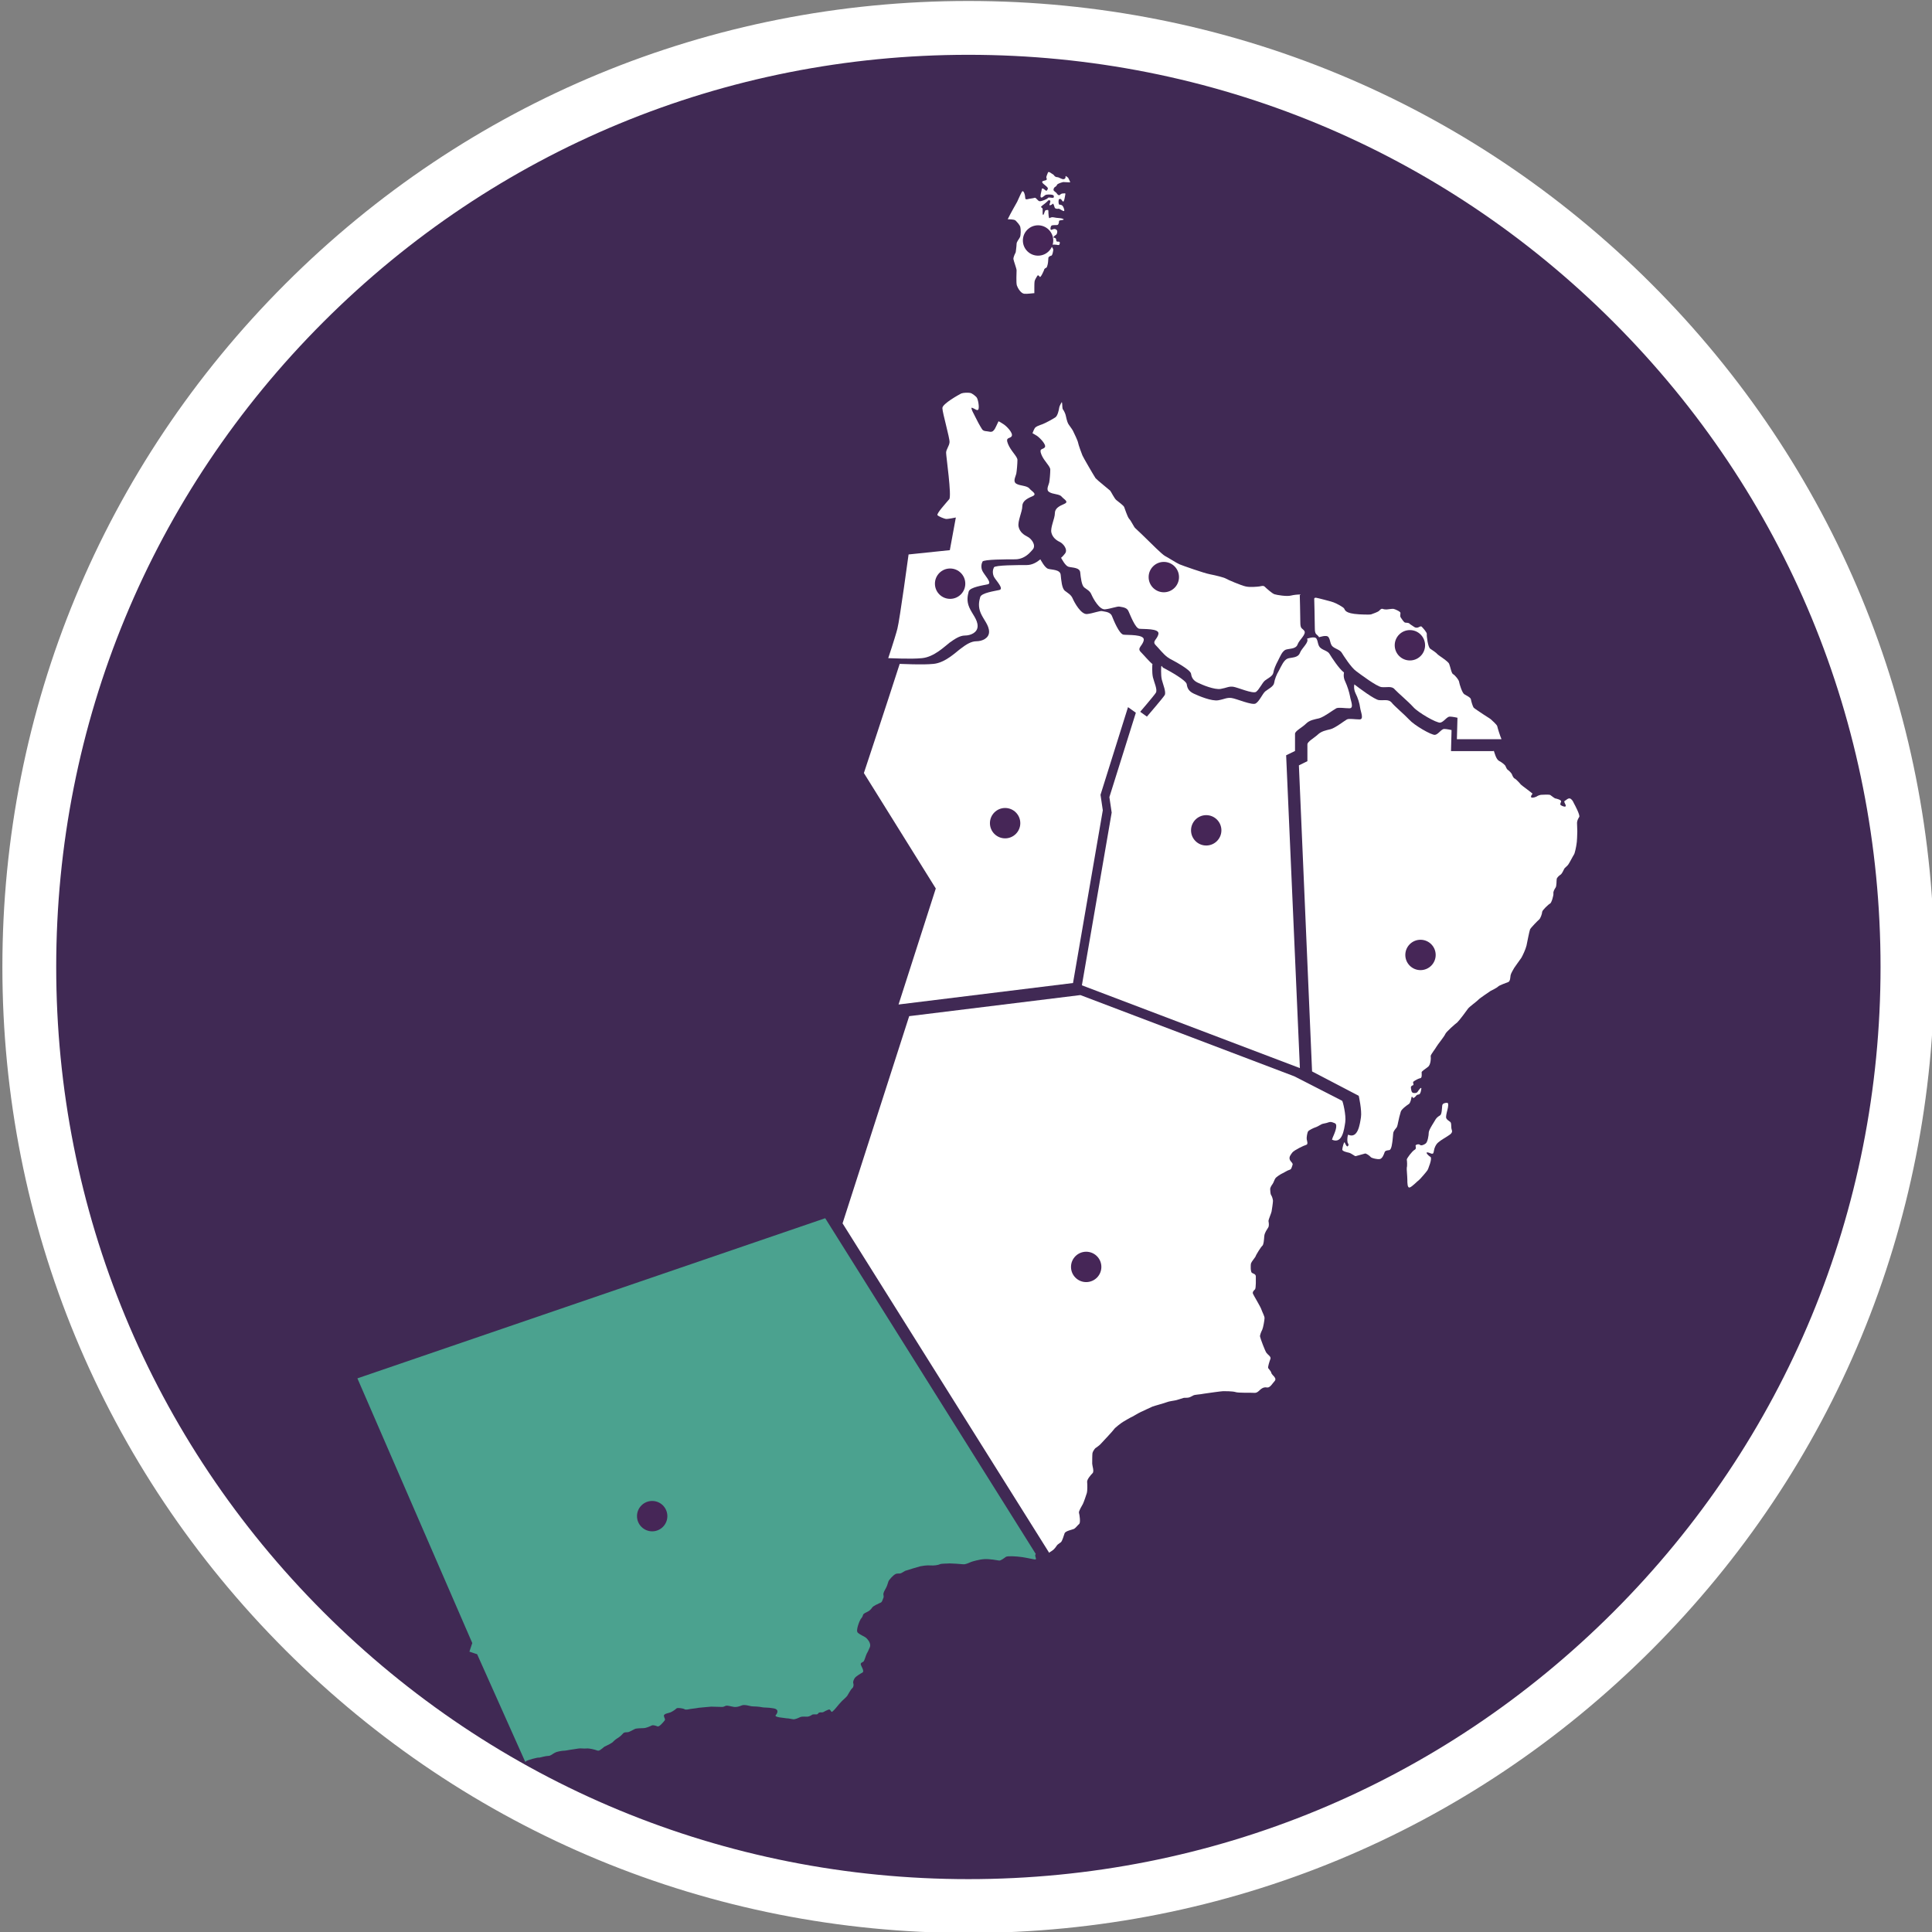 <?xml version="1.0" encoding="UTF-8"?> <!-- Generator: Adobe Illustrator 22.0.0, SVG Export Plug-In . SVG Version: 6.00 Build 0) --> <svg xmlns="http://www.w3.org/2000/svg" xmlns:xlink="http://www.w3.org/1999/xlink" id="Layer_1" x="0px" y="0px" viewBox="0 0 674.412 674.412" xml:space="preserve"><rect x="0" y="0" width="674.412" height="674.412" fill="#808080" stroke="none"/> <g> <circle fill="#402954" cx="338.036" cy="337.544" r="327.81"></circle> <path fill="#FFFFFF" d="M338.037,674.75c-90.071,0-174.751-35.075-238.441-98.765S0.831,427.615,0.831,337.544 S35.906,162.794,99.596,99.104S247.966,0.339,338.037,0.339s174.751,35.075,238.441,98.765s98.765,148.37,98.765,238.441 s-35.075,174.751-98.765,238.441S428.107,674.75,338.037,674.75z M338.037,19.13c-85.051,0-165.012,33.121-225.153,93.261 S19.622,252.493,19.622,337.544s33.121,165.012,93.261,225.153c60.141,60.141,140.101,93.261,225.153,93.261 s165.012-33.121,225.153-93.261c60.141-60.141,93.261-140.101,93.261-225.153s-33.121-165.012-93.261-225.153 S423.088,19.13,338.037,19.13z"></path> </g> <g> <path id="_x38_5" fill="#4BA28F" d="M183.56,614.847c-0.1,0.1-0.1,0.1-0.2,0.2l0,0l-16.8-37.6l-2.7-0.9l1-3l-40.1-92.4l163.3-55.9 l73.5,117.2l0,0c-0.1,0.1-0.2,0.3-0.2,0.6c0.1,0.7,0.7,1.5-0.3,1.3s-4.4-0.9-5.1-0.9c-0.6-0.1-4.2-0.4-4.8,0 c-0.6,0.4-1.8,1.4-2.4,1.3c-0.6-0.1-3.3-0.6-5.1-0.5c-1.8,0.1-4.2,0.8-4.7,1s-1.9,0.9-2.7,0.8c-0.8-0.1-3.9-0.3-4.8-0.3 c-0.8,0.1-2.8,0-3.4,0.3s-2.1,0.5-3.3,0.4c-1.3-0.1-3,0.2-3.5,0.3s-4.7,1.4-5.3,1.6c-0.6,0.3-1.2,0.8-1.7,0.9 c-0.5,0.1-1.2-0.1-1.8,0.3c-0.6,0.3-2.3,2-2.4,2.7c-0.2,0.7-0.5,1.6-0.8,2.1s-0.9,1.6-0.9,2.1s0.3,0.8-0.1,1.6 c-0.3,0.8-0.4,1.3-1.1,1.5c-0.6,0.3-2.3,1-2.7,1.6c-0.4,0.6-0.9,1.1-1.5,1.4s-1.6,0.7-1.7,1.2s-0.5,1.1-0.8,1.4 c-0.3,0.4-1.9,4.1-1,4.8c0.9,0.8,2.5,1.4,2.9,1.8s1.8,1.8,1.3,3.2c-0.6,1.4-0.8,1.8-1.1,2.3s-0.8,2.6-1.2,2.8 c-0.4,0.3-0.9,0.3-0.9,0.9c0.1,0.7,1.4,2.4,0.6,2.9c-0.8,0.4-2.3,1.4-2.6,1.8c-0.3,0.4-0.8,1.3-0.6,1.9c0.2,0.6,0.1,1.4-0.4,1.8 c-0.5,0.4-1.3,2-1.7,2.6c-0.4,0.6-1.9,1.8-2.1,2.1c-0.3,0.3-1,1.1-1.4,1.6s-1.8,2.2-2,1.9c-0.3-0.3-0.5-0.9-0.9-0.8 c-0.4,0.1-0.5,0.2-1,0.4s-0.9,0.6-1.4,0.6c-0.4,0-1-0.1-1.3,0.3c-0.3,0.4-0.4,0.4-0.8,0.4s-1.1-0.1-1.5,0.2s-1.1,0.6-1.6,0.6 s-1.8-0.1-2.3,0.1c-0.5,0.2-1.8,0.9-2.6,0.8c-0.9-0.1-1.4-0.3-1.9-0.3s-2.1-0.3-2.4-0.3s-2.2-0.3-1.8-0.8c0.4-0.4,1.5-2-0.7-2.4 c-2.2-0.4-3.3-0.2-4.1-0.4c-0.9-0.2-2.6-0.3-3.3-0.3c-0.7,0-2.8-0.8-3.8-0.3c-1,0.4-1.8,0.6-2.6,0.5c-0.8-0.1-2.4-0.6-2.9-0.4 c-0.5,0.2-0.8,0.4-1.3,0.4c-0.6,0-2.9-0.1-3.8-0.1c-0.9,0.1-3.6,0.3-4.4,0.4c-0.9,0.2-2.3,0.3-2.8,0.4c-0.6,0.1-1.6,0.4-2.1,0.1 s-2.3-0.6-2.8-0.3c-0.4,0.4-1.1,0.9-1.9,1.3c-0.8,0.4-2.7,0.5-2.5,1.4s0.6,1.1,0.2,1.6c-0.4,0.5-1.8,2.2-2.4,2 c-0.6-0.2-1.5-0.6-2.1-0.3s-2,0.9-2.8,0.9s-2.4,0.1-2.8,0.2c-0.4,0.1-2,1.1-2.6,1.2c-0.6,0.1-1.4-0.1-1.9,0.6 c-0.6,0.7-1.4,1.3-2.1,1.7c-0.6,0.4-1.1,0.9-1.5,1.3c-0.4,0.3-1.5,0.9-2,1.1s-0.9,0.4-1.4,0.9c-0.6,0.4-1.2,1.1-1.9,0.8 c-0.8-0.3-2.7-0.8-3.7-0.7s-2-0.1-2.7,0s-2.8,0.4-3.3,0.5c-0.6,0.1-1.4,0.3-2.3,0.3c-0.8,0.1-2.1,0.3-2.8,0.7 c-0.8,0.4-1.4,1.1-2.3,1.1c-0.9,0-2.5,0.5-3.1,0.6C187.86,613.347,183.86,614.447,183.56,614.847z"></path> <g> <circle id="XMLID_61_" fill="#462657" cx="227.66" cy="529.247" r="5.3"></circle> </g> <path id="_x36_17" fill="#FFFFFF" d="M402.26,231.847c0,0-0.2,2.9,0.2,4.6c0.4,1.7,1.7,4.4,1,5.4c-0.6,1-6.2,7.5-6.2,7.5l-3.5-2.5 l-9.6,30.6l0.8,5.4l-10.4,60.3l-60.9,7.5l13-40.5l-25.1-40.3c0,0,7.9-23.8,12.5-38.1c0.8,0,7.9,0.4,11.8,0c4.2-0.4,7.9-4.2,9.6-5.4 c1.7-1.3,3.5-2.5,5.4-2.5s4.4-1,4.4-3.3s-1.9-4.2-2.9-6.5s-0.6-4.2-0.2-5.6c0.4-1.5,5-2.1,6.7-2.5s-1.2-3.3-1.9-4.6 c-0.6-1.3-0.4-2.5,0-3.3s8.5-0.8,11.4-0.8c2,0,3.6-1,4.8-2c0.2,0.3,1.5,2.9,2.7,3.3c1.3,0.4,4.2,0.2,4.4,2.1 c0.2,1.9,0.4,4.8,1.5,5.6c1,0.8,2.1,1.3,2.7,2.7s2.9,5.6,5,5.4c2.1-0.2,4.6-1.3,5.4-1c0.8,0.2,2.7,0.2,3.3,1.7 c0.6,1.5,2.5,6.2,4,6.5c1.4,0.2,7.5-0.2,7.1,1.9c-0.4,2.1-2.5,2.7-1,4.2c1.2,1.2,2.8,3.2,4.3,4.4L402.26,231.847z"></path> <g> <circle id="XMLID_59_" fill="#462657" cx="350.86" cy="287.347" r="5.3"></circle> </g> <path id="_x36_05" fill="#FFFFFF" d="M453.718,207.709c0,0,0.188,6.873,0.188,9.416s0.565,1.977,1.412,3.107 c0.753,1.224-1.789,3.107-2.354,4.708c-0.565,1.601-2.542,1.412-3.955,1.789s-2.166,2.542-2.919,3.955 c-0.753,1.412-1.412,2.919-1.601,4.143s-1.977,1.977-2.919,2.73c-0.942,0.753-1.977,3.107-3.107,3.955 c-1.224,0.753-6.497-1.601-8.003-1.789c-1.601-0.188-2.166,0.377-4.331,0.753c-2.166,0.377-6.497-1.412-8.003-2.166 c-1.601-0.753-2.166-1.789-2.354-3.107c-0.188-1.412-5.649-4.331-7.438-5.273c-0.282-0.188-0.565-0.377-0.847-0.565 c-1.507-1.13-2.919-3.013-4.049-4.143c-1.412-1.412,0.565-1.977,0.942-3.955c0.377-1.977-5.273-1.601-6.685-1.789 s-3.107-4.708-3.766-6.12c-0.565-1.412-2.354-1.412-3.107-1.601s-3.107,0.753-5.084,0.942s-4.143-3.766-4.708-5.084 c-0.565-1.412-1.601-1.789-2.542-2.542c-0.942-0.753-1.224-3.484-1.412-5.273c-0.188-1.789-2.919-1.601-4.143-1.977 c-1.13-0.377-2.354-2.825-2.542-3.107c0.565-0.471,0.942-0.942,1.318-1.412c1.224-1.412-0.565-3.578-1.789-4.143 c-1.224-0.565-2.542-1.601-2.919-3.295c-0.377-1.789,1.224-4.896,1.224-6.685c0-1.789,1.601-2.542,3.295-3.295 c1.789-0.753-0.188-1.601-0.942-2.542c-0.753-0.942-3.107-0.753-4.331-1.601c-1.224-0.753-0.188-2.354,0-3.295 c0.188-0.942,0.377-3.295,0.377-4.519c0-1.224-2.166-2.919-3.107-5.273s0.565-1.601,1.224-2.542 c0.565-0.942-1.789-3.295-2.73-3.955c-0.753-0.471-1.318-0.753-1.601-0.942c0.282-0.659,0.471-1.224,0.659-1.506 c0.282-0.847,1.977-1.318,2.73-1.601c0.847-0.282,3.86-1.883,4.614-2.448c0.753-0.471,1.224-2.542,1.318-3.295 c0.094-0.753,0.942-2.071,0.942-2.071l0,0c0,0.188,0,0.377,0.094,0.471c0.094,0.753,0,1.789,0.282,2.166 c0.282,0.282,0.847,1.506,0.942,1.977c0.094,0.565,0.565,2.448,0.847,2.919c0.282,0.565,1.318,1.789,1.695,2.542 c0.377,0.753,1.695,3.484,1.789,4.143c0.094,0.659,1.318,4.049,1.507,4.425c0.094,0.377,4.143,7.344,4.614,8.003 c0.565,0.659,4.802,4.049,5.084,4.331c0.282,0.282,1.507,2.825,2.166,3.295c0.565,0.471,2.636,1.977,2.73,2.448 c0.188,0.377,1.036,3.201,1.695,4.049c0.753,0.753,1.695,2.919,2.166,3.295s4.237,4.049,4.614,4.425 c0.377,0.377,4.802,4.802,5.743,5.273s4.143,2.542,5.084,2.919c0.847,0.377,8.568,3.107,10.64,3.484 c1.977,0.377,4.99,1.13,5.555,1.507c0.565,0.377,5.461,2.448,6.873,2.73c1.412,0.377,4.331,0.094,4.896,0s1.318-0.377,1.789,0.094 c0.471,0.471,2.542,2.354,3.39,2.636c0.847,0.282,4.331,0.847,5.743,0.471c1.13-0.282,2.448-0.377,3.295-0.377v0.188 L453.718,207.709L453.718,207.709z"></path> <g> <circle id="XMLID_54_" fill="#462657" cx="406.26" cy="201.447" r="5.3"></circle> </g> <path id="_x36_13" fill="#FFFFFF" d="M341.56,142.847c-0.3,0.8-1.3-0.2-2.2-0.5c-0.9-0.3,1,2.9,1.2,3.4s1.6,3.1,2.2,4 c0.5,0.9,1.6,0.7,2.4,0.9c0.8,0.2,1.3,0.1,1.8-0.5c0.4-0.4,1-1.9,1.6-3.1c0.3,0.1,0.9,0.5,1.7,1c1,0.6,3.5,3.1,2.9,4.2 c-0.6,1-2.3,0.2-1.3,2.7s3.3,4.4,3.3,5.6s-0.2,3.7-0.4,4.8c-0.2,1-1.3,2.7,0,3.5s3.7,0.6,4.6,1.7c0.8,1,2.9,1.9,1,2.7 s-3.5,1.7-3.5,3.5c0,1.9-1.7,5.2-1.3,7.1c0.4,1.9,1.9,2.9,3.1,3.5c1.3,0.6,3.1,2.9,1.9,4.4c-0.4,0.5-0.9,1-1.4,1.5 c-1.2,1.1-2.8,2-4.8,2c-2.9,0-11,0-11.4,0.8s-0.6,2.1,0,3.3c0.6,1.3,3.5,4.2,1.9,4.6c-1.7,0.4-6.2,1-6.7,2.5 c-0.4,1.5-0.8,3.3,0.2,5.6s2.9,4.2,2.9,6.5s-2.5,3.3-4.4,3.3s-3.7,1.3-5.4,2.5c-1.7,1.3-5.4,5-9.6,5.4c-3.9,0.4-10.9,0-11.8,0 c1.8-5.4,3-9.4,3.2-10.3c0.8-3,3.9-25.9,3.9-25.9l14.4-1.5l2.1-11.4c0,0-2.8,0.6-3.5,0.5c-0.6-0.1-2.4-0.8-2.9-1.3s3.2-4.5,4.1-5.6 c0.9-1.1-1.1-15-1.1-16.2s1.1-2.3,1.2-3.7c0.1-1.4-2.5-10.3-2.5-11.9c0-1.5,5.8-4.7,6.6-5.1c0.8-0.3,2.3-0.3,3-0.2 c0.8,0.1,1.8,1,2.3,1.5C341.46,139.347,341.86,142.047,341.56,142.847z"></path> <g> <circle id="XMLID_56_" fill="#462657" cx="331.66" cy="203.747" r="5.3"></circle> </g> <path id="_x36_21" fill="#FFFFFF" d="M406.36,233.247c1.9,1,7.7,4.2,7.9,5.6c0.2,1.5,0.8,2.5,2.5,3.3s6.2,2.7,8.5,2.3 s2.9-1,4.6-0.8s7.3,2.7,8.5,1.9c1.3-0.8,2.3-3.3,3.3-4.2c1-0.8,2.9-1.7,3.1-2.9c0.2-1.3,0.8-2.9,1.7-4.4c0.8-1.5,1.7-3.7,3.1-4.2 c1.5-0.4,3.5-0.2,4.2-1.9c0.6-1.7,3.3-3.7,2.5-5c0,0,2.7-1,3.3,0c0.6,1,0.4,2.5,1.5,3.3c1,0.8,2.5,1,3.1,2.1c0.6,1,3.3,5.2,5,6.4 c0,0-0.4,1.5,0.4,3.1c0.8,1.7,1.4,3.7,1.7,5.2c0.2,1.5,1.5,4.2-0.2,4.2s-3.7-0.4-4.6,0c-0.8,0.4-4.4,3.1-6,3.5 c-1.7,0.4-3.3,0.6-4.6,1.9s-3.8,2.5-3.8,3.5s0,6,0,6l-3.1,1.5l4.8,109.2l-76.1-28.9l10.4-60.3l-0.8-5.4l9.6-30.6l3.5,2.5 c0,0,5.6-6.5,6.2-7.5s-0.6-3.8-1-5.4c-0.4-1.7-0.2-4.6-0.2-4.6l0.2-0.2C405.76,232.947,406.06,233.147,406.36,233.247z"></path> <g> <circle id="XMLID_58_" fill="#462657" cx="421.06" cy="289.847" r="5.3"></circle> </g> <path id="_x36_23" fill="#FFFFFF" d="M476.508,402.669c-0.288,0.098-2.875,0.783-3.163,0.88c-0.288,0.098-0.479-0.098-0.958-0.391 c-0.479-0.293-1.054-0.685-1.533-0.783c-0.479-0.098-2.3-0.489-2.3-1.076c0-0.587,0.671-3.131,0.863-2.446 c0.288,0.685,0.767,1.565,1.054,1.272c0.288-0.293,0.383-0.587,0.096-0.978c-0.288-0.391-0.383-1.761,0-3.033h0.096 c3.354,1.467,4.025-3.62,4.409-6.065c0.383-2.446-0.767-7.533-0.767-7.533l-16.293-8.511l-4.6-106.83l2.971-1.467 c0,0,0-4.891,0-5.87s2.396-2.25,3.642-3.424c1.246-1.174,2.779-1.467,4.409-1.859c1.629-0.391,4.984-3.033,5.75-3.424 c0.767-0.391,2.779,0,4.409,0c1.629,0,0.383-2.641,0.192-4.109c-0.192-1.467-0.767-3.424-1.629-5.087 c-0.767-1.663-0.383-3.033-0.383-3.033c1.629,1.272,6.996,5.283,8.53,5.478c1.629,0.196,3.354-0.391,4.409,0.783 c0.958,1.272,4.6,4.305,6.23,6.065c1.629,1.859,7.763,5.478,9.009,5.283c1.15-0.196,2.204-2.054,3.163-2.054 s2.588,0.391,2.588,0.391l-0.192,7.337h14.759l0.192-0.098c0.288,0.783,0.767,2.935,1.821,3.522 c1.15,0.587,1.821,1.272,2.109,1.565c0.287,0.391,0.479,1.272,0.958,1.565s1.342,1.272,1.438,1.565 c0.096,0.294,0.479,1.272,0.958,1.467c0.479,0.196,1.917,1.761,2.108,2.054c0.192,0.293,4.409,3.228,4.121,3.326 c-0.287,0.098-0.863,1.174-0.287,1.272c0.575,0.098,1.342-0.196,1.725-0.391c0.383-0.293,1.246-0.587,1.629-0.587 s2.779-0.196,3.163,0.098c0.383,0.294,1.533,1.174,1.725,1.174c0.192,0,2.204,0.489,2.013,1.076 c-0.192,0.587-0.479,0.978-0.096,1.272s1.629,0.783,1.725,0.293c0.096-0.489-0.863-1.565-0.383-1.761 c0.479-0.196,1.342-1.37,2.204-0.685c0.767,0.685,0.767,1.076,1.054,1.565c0.288,0.489,2.204,4.109,1.821,4.696 c-0.383,0.587-0.767,1.37-0.767,2.054c0,0.587,0.096,2.348,0.096,3.033c0,0.587-0.096,3.815-0.287,4.5 c-0.096,0.783-0.575,3.131-0.863,3.522c-0.287,0.391-1.629,3.033-2.013,3.522c-0.383,0.587-1.246,1.076-1.438,1.565 c-0.192,0.391-0.767,1.663-1.246,1.957s-1.342,1.076-1.342,1.565c-0.096,0.489,0,2.348-0.383,2.935 c-0.383,0.587-0.863,1.37-0.767,2.054s-0.671,3.326-1.15,3.522c-0.479,0.196-2.779,2.348-2.779,2.935 c0,0.587-0.575,2.25-1.054,2.641c-0.479,0.391-2.779,2.739-3.163,3.424c-0.288,0.783-0.958,4.305-1.246,5.674 c-0.287,1.272-1.438,3.717-1.821,4.305c-0.383,0.587-2.204,3.033-2.492,3.522c-0.287,0.489-1.15,1.957-1.246,2.544 c-0.096,0.587-0.096,2.054-0.767,2.348c-0.671,0.293-3.067,1.076-3.546,1.565s-2.3,1.37-2.683,1.565 c-0.288,0.196-3.929,2.641-4.217,3.033c-0.287,0.391-3.259,2.544-3.642,3.131c-0.383,0.587-3.163,4.305-3.738,4.794 c-0.671,0.489-3.929,3.326-4.217,4.109s-2.779,3.815-3.067,4.402c-0.288,0.587-2.013,2.739-2.013,3.228 c0.096,0.587,0.096,3.033-0.958,3.815c-1.054,0.783-2.204,1.565-2.204,1.859c0,0.391,0.192,1.957-0.383,2.054 c-0.575,0.098-1.533,0.587-1.821,0.783s-0.863,0.391-0.767,0.88c0.096,0.391,0.288,0.783-0.192,0.88 c-0.383,0.196-0.671,0.391-0.575,0.88c0.096,0.489,0.096,1.663,0.863,1.761c0.767,0.098,1.246,0,1.533-0.489 c0.288-0.489,1.246-1.761,1.246-1.076c-0.096,0.783-0.288,1.859-0.767,2.054c-0.575,0.098-0.863,0.196-1.054,0.489 c-0.192,0.293-0.863,0.88-1.054,0.783c-0.096-0.196-0.479-0.783-0.575-0.196s-0.383,1.859-0.863,2.25 c-0.479,0.293-2.684,1.859-2.875,2.739c-0.288,0.88-0.767,2.837-0.863,3.424c-0.096,0.587-0.383,1.859-0.575,2.054 c-0.192,0.196-1.054,1.272-1.15,1.761c-0.096,0.391-0.192,2.348-0.288,2.837c-0.096,0.489-0.288,3.228-1.15,3.326 c-0.863,0.098-1.438,0.196-1.629,0.783c-0.192,0.587-0.767,2.25-1.725,2.348c-0.958,0.098-2.492-0.293-2.971-0.587 C477.945,403.256,476.795,402.571,476.508,402.669z"></path> <g> <circle id="XMLID_57_" fill="#462657" cx="495.86" cy="333.347" r="5.3"></circle> </g> <path fill="#FFFFFF" d="M502.672,389.364c0.671-0.391,0.671-2.544,0.767-3.424c0.096-0.88,1.15-0.978,1.725-0.978 c0.575,0,0.383,1.37,0.096,2.446c0,0-0.479,1.761-0.479,2.544c0,0.783,0.958,1.272,1.438,1.663 c0.575,0.391,0.192,1.859,0.575,2.837c0.383,0.978-0.575,1.565-1.342,2.054c-0.671,0.489-2.492,1.467-3.354,2.25 c-0.863,0.685-1.438,1.957-1.629,3.326c-0.192,1.37-1.342,0.196-2.204,0.196c-0.863-0.098,0.479,1.272,1.054,1.565 s-0.192,2.641-0.383,3.033c-0.192,0.391-0.288,1.076-0.671,1.663c-0.383,0.587-2.588,3.131-2.971,3.424 c-0.479,0.293-2.3,2.25-3.163,2.544c-0.863,0.293-0.863-1.565-0.863-2.739c0-1.174-0.288-3.718-0.192-4.207 c0.192-0.489,0.096-2.348,0-2.739c-0.096-0.391,1.917-3.033,2.683-3.424c0.767-0.391,0.383-1.076,0.383-1.467 c0-0.391,1.15-0.685,1.533-0.293s1.438,0,2.013-0.489c0.671-0.489,1.054-2.837,1.054-3.815s2.108-4.011,2.396-4.598 C501.522,390.147,502.001,389.755,502.672,389.364z"></path> <path id="_x34_51" fill="#FFFFFF" d="M459.36,208.647c0.7,0.1,5.3,1.3,6.1,1.6c0.9,0.3,3.3,1.6,3.7,2.1c0.4,0.5,0.1,1.8,5.3,2.1 c0,0,3.6,0.2,4.2,0s2.2-0.8,2.6-1.1s0.8-1,1.4-0.8s0.9,0.2,1.4,0.2c0.4,0,1.9-0.3,2.4-0.2s2.4,0.9,2.4,1.4c0,0.6-0.2,1.2,0.1,1.6 c0.3,0.4,1.1,1.8,1.6,1.8c0.4,0,1.3,0.1,1.4,0.3s1.3,0.9,1.7,1.2c0.4,0.3,0.9,0.3,1.3,0.2s0.9-0.6,1.3-0.3c0.3,0.3,1.9,2,1.8,2.6 s0.4,4.6,1.2,5.1c0.8,0.5,2.2,1.5,2.5,1.9s3.8,2.5,4.1,3.4c0.4,0.9,0.8,3.4,1.4,3.6c0.6,0.3,2.1,2.1,2.1,2.8c0.1,0.6,1,3.7,1.8,4.2 s2.2,1.1,2.3,1.8c0.1,0.7,0.6,2.3,0.9,2.8c0.3,0.4,2.7,1.9,3.4,2.4c0.7,0.5,2.1,1.3,2.6,1.7c0.4,0.4,2.2,1.9,2.3,2.5 s1.1,3.7,1.4,4.3c0,0,0,0.1,0.1,0.1l-0.2,0.1h-15.4l0.2-7.5c0,0-1.7-0.4-2.7-0.4s-2.1,1.9-3.3,2.1c-1.3,0.2-7.7-3.5-9.4-5.4 c-1.7-1.9-5.4-5-6.5-6.2c-1-1.3-2.9-0.6-4.6-0.8s-7.3-4.4-8.9-5.6c-1.7-1.2-4.4-5.4-5-6.4s-2.1-1.3-3.1-2.1s-0.8-2.3-1.5-3.3 c-0.6-1-3.3,0-3.3,0c-0.8-1.3-1.5-0.6-1.5-3.3s-0.2-10-0.2-10v-0.2C458.86,208.647,459.16,208.647,459.36,208.647z"></path> <g> <circle id="XMLID_53_" fill="#462657" cx="492.16" cy="225.247" r="5.3"></circle> </g> <path id="_x36_25" fill="#FFFFFF" d="M469.586,391.795c-0.393,2.453-0.981,7.556-4.514,6.084h-0.098 c0.098-0.196,0.098-0.491,0.196-0.687c0.589-1.374,2.061-4.514,0.785-5.103c-1.374-0.589-1.57-0.491-2.257-0.294 c-0.687,0.294-1.766,0.393-2.257,0.589c-0.589,0.294-1.865,1.079-2.355,1.178c-0.393,0.098-2.257,0.981-2.453,1.374 c-0.294,0.393-0.589,2.159-0.491,2.748c0.098,0.589,0.589,1.766-0.196,1.963c-0.785,0.196-4.22,1.865-4.809,2.65 s-1.276,1.57-0.883,2.551c0.393,0.883,1.276,1.178,0.883,1.963c-0.294,0.785-0.294,1.374-1.079,1.57 c-0.785,0.196-1.963,1.079-2.551,1.276c-0.589,0.294-2.159,1.276-2.355,1.766c-0.294,0.393-0.589,1.472-0.981,1.963 c-0.393,0.491-0.785,1.276-0.785,1.668s0.098,1.766,0.294,2.061c0.294,0.294,0.687,1.57,0.687,2.061 c0,0.589-0.393,3.238-0.491,3.729c-0.098,0.589-1.079,2.748-1.079,3.337c0.098,0.589,0.294,1.57-0.098,2.257 c-0.393,0.687-1.276,1.766-1.374,3.042c-0.098,1.276-0.196,2.944-0.687,3.337c-0.491,0.393-2.257,3.238-2.355,3.729 c-0.196,0.393-1.374,1.766-1.57,2.355c-0.196,0.589-0.196,3.042,0.294,3.337c0.393,0.294,1.374,0.393,1.374,1.276 c0,0.785,0.098,4.122-0.294,4.514s-0.981,0.883-0.687,1.57c0.294,0.687,2.65,4.514,2.944,5.495 c0.294,0.883,1.079,2.257,1.079,2.944s-0.491,3.435-0.785,4.023c-0.294,0.589-0.883,1.865-0.785,2.453s1.766,5.103,2.257,5.692 c0.393,0.589,1.668,1.276,1.374,2.061c-0.294,0.785-0.981,2.846-0.785,3.238c0.294,0.393,1.079,1.276,1.079,1.668 c0.098,0.393,0.785,1.079,0.981,1.276c0.196,0.294,0.785,0.883,0.196,1.57c-0.589,0.589-1.57,2.355-2.551,2.257 c-1.079-0.196-1.57,0.098-2.159,0.491c-0.589,0.393-1.276,1.472-2.355,1.374c-1.079-0.098-5.692,0.098-6.673-0.294 c-0.981-0.294-3.631-0.294-4.22-0.294c-0.589,0-5.495,0.687-6.771,0.883c-1.374,0.294-3.042,0.294-3.631,0.589 s-1.374,0.785-1.865,0.785c-0.393,0.098-1.178,0-1.57,0.098s-2.65,0.883-3.042,0.883c-0.393,0.098-2.061,0.294-2.748,0.589 c-0.687,0.294-4.318,1.276-5.103,1.57c-0.785,0.393-3.042,1.374-4.023,1.865c-1.079,0.491-3.042,1.766-3.631,1.963 c-0.589,0.294-1.865,1.079-2.551,1.472c-0.687,0.393-2.944,2.159-3.14,2.551c-0.196,0.393-4.514,5.005-4.907,5.397 s-1.374,1.079-1.668,1.276c-0.294,0.294-0.883,1.178-0.981,1.668s-0.098,3.042-0.098,3.729c0,0.687,0.785,2.748,0.098,3.337 c-0.589,0.589-1.963,2.159-1.865,3.042s0.098,3.238-0.098,3.827c-0.196,0.687-1.079,3.238-1.374,3.827 c-0.294,0.589-1.57,2.551-1.374,3.14c0.196,0.589,0.589,3.337,0.098,3.827c-0.491,0.393-1.276,1.472-1.865,1.766 c-0.687,0.294-2.846,0.687-3.238,1.472c-0.294,0.785-0.785,2.65-1.276,3.14c-0.589,0.491-1.178,0.785-1.374,1.079 c-0.196,0.294-0.883,1.374-1.668,1.865c-0.491,0.393-0.883,0.491-1.079,0.785l0,0l-72.128-115.012l0,0l23.258-72.324l59.763-7.36 l74.679,28.361l16.683,8.538C468.703,384.239,469.978,389.342,469.586,391.795z"></path> <g> <circle id="XMLID_60_" fill="#462657" cx="379.16" cy="442.247" r="5.3"></circle> </g> <path id="_x36_15" fill="#FFFFFF" d="M372.86,62.047c0,0,0.3,0.6,0.5,1c0.1,0.4,0.5,0.6-0.1,0.6s-1.8-0.1-2.1-0.1 c-0.4,0.1-2,0.5-2.2,1s-0.5,0.6-0.8,0.8c-0.3,0.3-0.4,0.6-0.4,1c0.1,0.4,0.9,0.8,1.1,1.1c0.1,0.3,0.7,0.8,0.9,0.7 c0.3-0.1,0.6-0.6,1.2-0.6s1.1-0.3,0.9,0.4c-0.1,0.6-0.4,2.7-0.8,2.4c-0.4-0.3-0.6-0.9-0.9-0.9s-0.6,0-0.6,0.4 c-0.1,0.4-0.1,1.6,0.3,1.6s0.9,0.1,1.2,0.6c0.3,0.5,0.8,1.9,0.1,1.6c-0.7-0.3-1.3-0.8-1.6-0.8c-0.4,0.1-1.2,0.1-1.4-0.4 c-0.2-0.5-0.4-1.6-0.7-1.3c-0.3,0.4-1.3,0.8-1.1,0.2c0.2-0.6,0.5-1.3,0.1-1.4c-0.4-0.1-0.5-0.1-0.9,0.4c-0.4,0.4-1.3,1.1-1.6,1.3 c-0.3,0.3-0.8,0.5-0.4,0.8c0.4,0.3,0.4,0.3,0.4,0.8c0,0.6-0.1,2.1,0.3,1.7c0.3-0.4,0.4-1.6,0.9-1.6s0.8-0.3,0.8,0.4 s0.1,2.6,0.4,2.4c0.3-0.2,0.9-0.4,1.3-0.3c0.4,0.1,1.8,0.3,2.3,0.3s1.9,0.4,1.1,0.6c-0.8,0.2-1.4,0.1-1.4,0.5s-0.1,1.2-0.6,1.3 c-0.6,0.1-1.8-0.1-2.1,0.3c-0.3,0.4-0.4,1.4,0,1.4c0.4-0.1,0.9-0.4,1.3-0.3c0.4,0.1,0.8,0.4,0.8,0.8s-0.1,1-0.4,1.2 c-0.3,0.2-1.3,0.9-0.8,1c0.5,0.1,0.8,0.3,0.8,0.6c0,0.4,0.1,0.8,0.4,0.8s0.9-0.1,0.9,0.4c-0.1,0.6-0.1,0.8-0.6,0.8 c-0.4-0.1-2.3-0.4-2.3,0.2s0.7,0.9,0.6,1.6c-0.1,0.6-0.3,1.9-0.7,1.9c-0.4,0.1-1,0.4-1,0.8c0,0.4-0.1,0.9-0.1,1.3s-0.3,1.9-0.6,2.1 c-0.3,0.1-0.8,0.4-0.8,0.8c-0.1,0.3-1.2,2.8-1.5,2.4c-0.3-0.4-0.6-0.8-0.9-0.3s-0.8,1.3-0.9,1.8c-0.1,0.6-0.1,1.7-0.1,2.4 c0,0.4,0,1.1,0,1.8h-0.2c-0.5,0-2.2,0.3-3.3,0.2c-1.2-0.1-2.3-2-2.6-2.9c-0.3-0.9-0.1-4.6-0.1-5.3c0-0.6-1-3.2-1.1-3.9 c-0.1-0.7,0.8-2.4,0.8-2.4s0.3-2.2,0.3-2.9c0-0.8,0.9-1.7,1.2-2.4c0.3-0.7,0.3-2.7,0.1-3.5c-0.2-0.8-1.2-1.8-1.7-2.3 c-0.5-0.4-2.2-0.4-2.7-0.4c1.1-2.3,3.1-5.7,3.3-6.1c0.3-0.6,1-2.3,1.6-3.4s1.2,1.1,1.2,1.8c0,0.7,0.2,0.8,0.8,0.7 c0.6-0.2,2-0.3,2.5-0.5c0.5-0.2,1.1,1.2,1.8,1.2c0.7,0,2.5-0.7,2.8-1.1s0.9-0.1,1.5-0.1s0.6,0,0.6-0.6c0-0.6-1.8-0.6-2.5-0.5 c-0.8,0.1-1.3,1.1-1.9,1c-0.6-0.1,0.1-2.1,0.2-2.9c0.1-0.7,0.9,0.1,1.3,0.4c0.4,0.3,0.5,0.1,0.8-0.5s-1.6-1.6-1.9-2.2 c-0.3-0.6,0.5-0.6,1.1-0.8c0.7-0.2,0.4-0.6,0.3-0.9c-0.1-0.4,0.3-1.1,0.5-1.7c0.2-0.6,0.7-0.2,1.3,0.2c0.6,0.4,0.8,0.5,0.9,0.7 c0.2,0.3,0.6,0.6,1.1,0.6c0.6,0,1.6,0.8,2.2,0.7c0.7-0.1,0.7-0.6,0.7-1C371.86,61.247,372.56,61.747,372.86,62.047z"></path> <g> <circle id="XMLID_55_" fill="#462657" cx="362.36" cy="83.947" r="5.3"></circle> </g> </g> </svg> 
